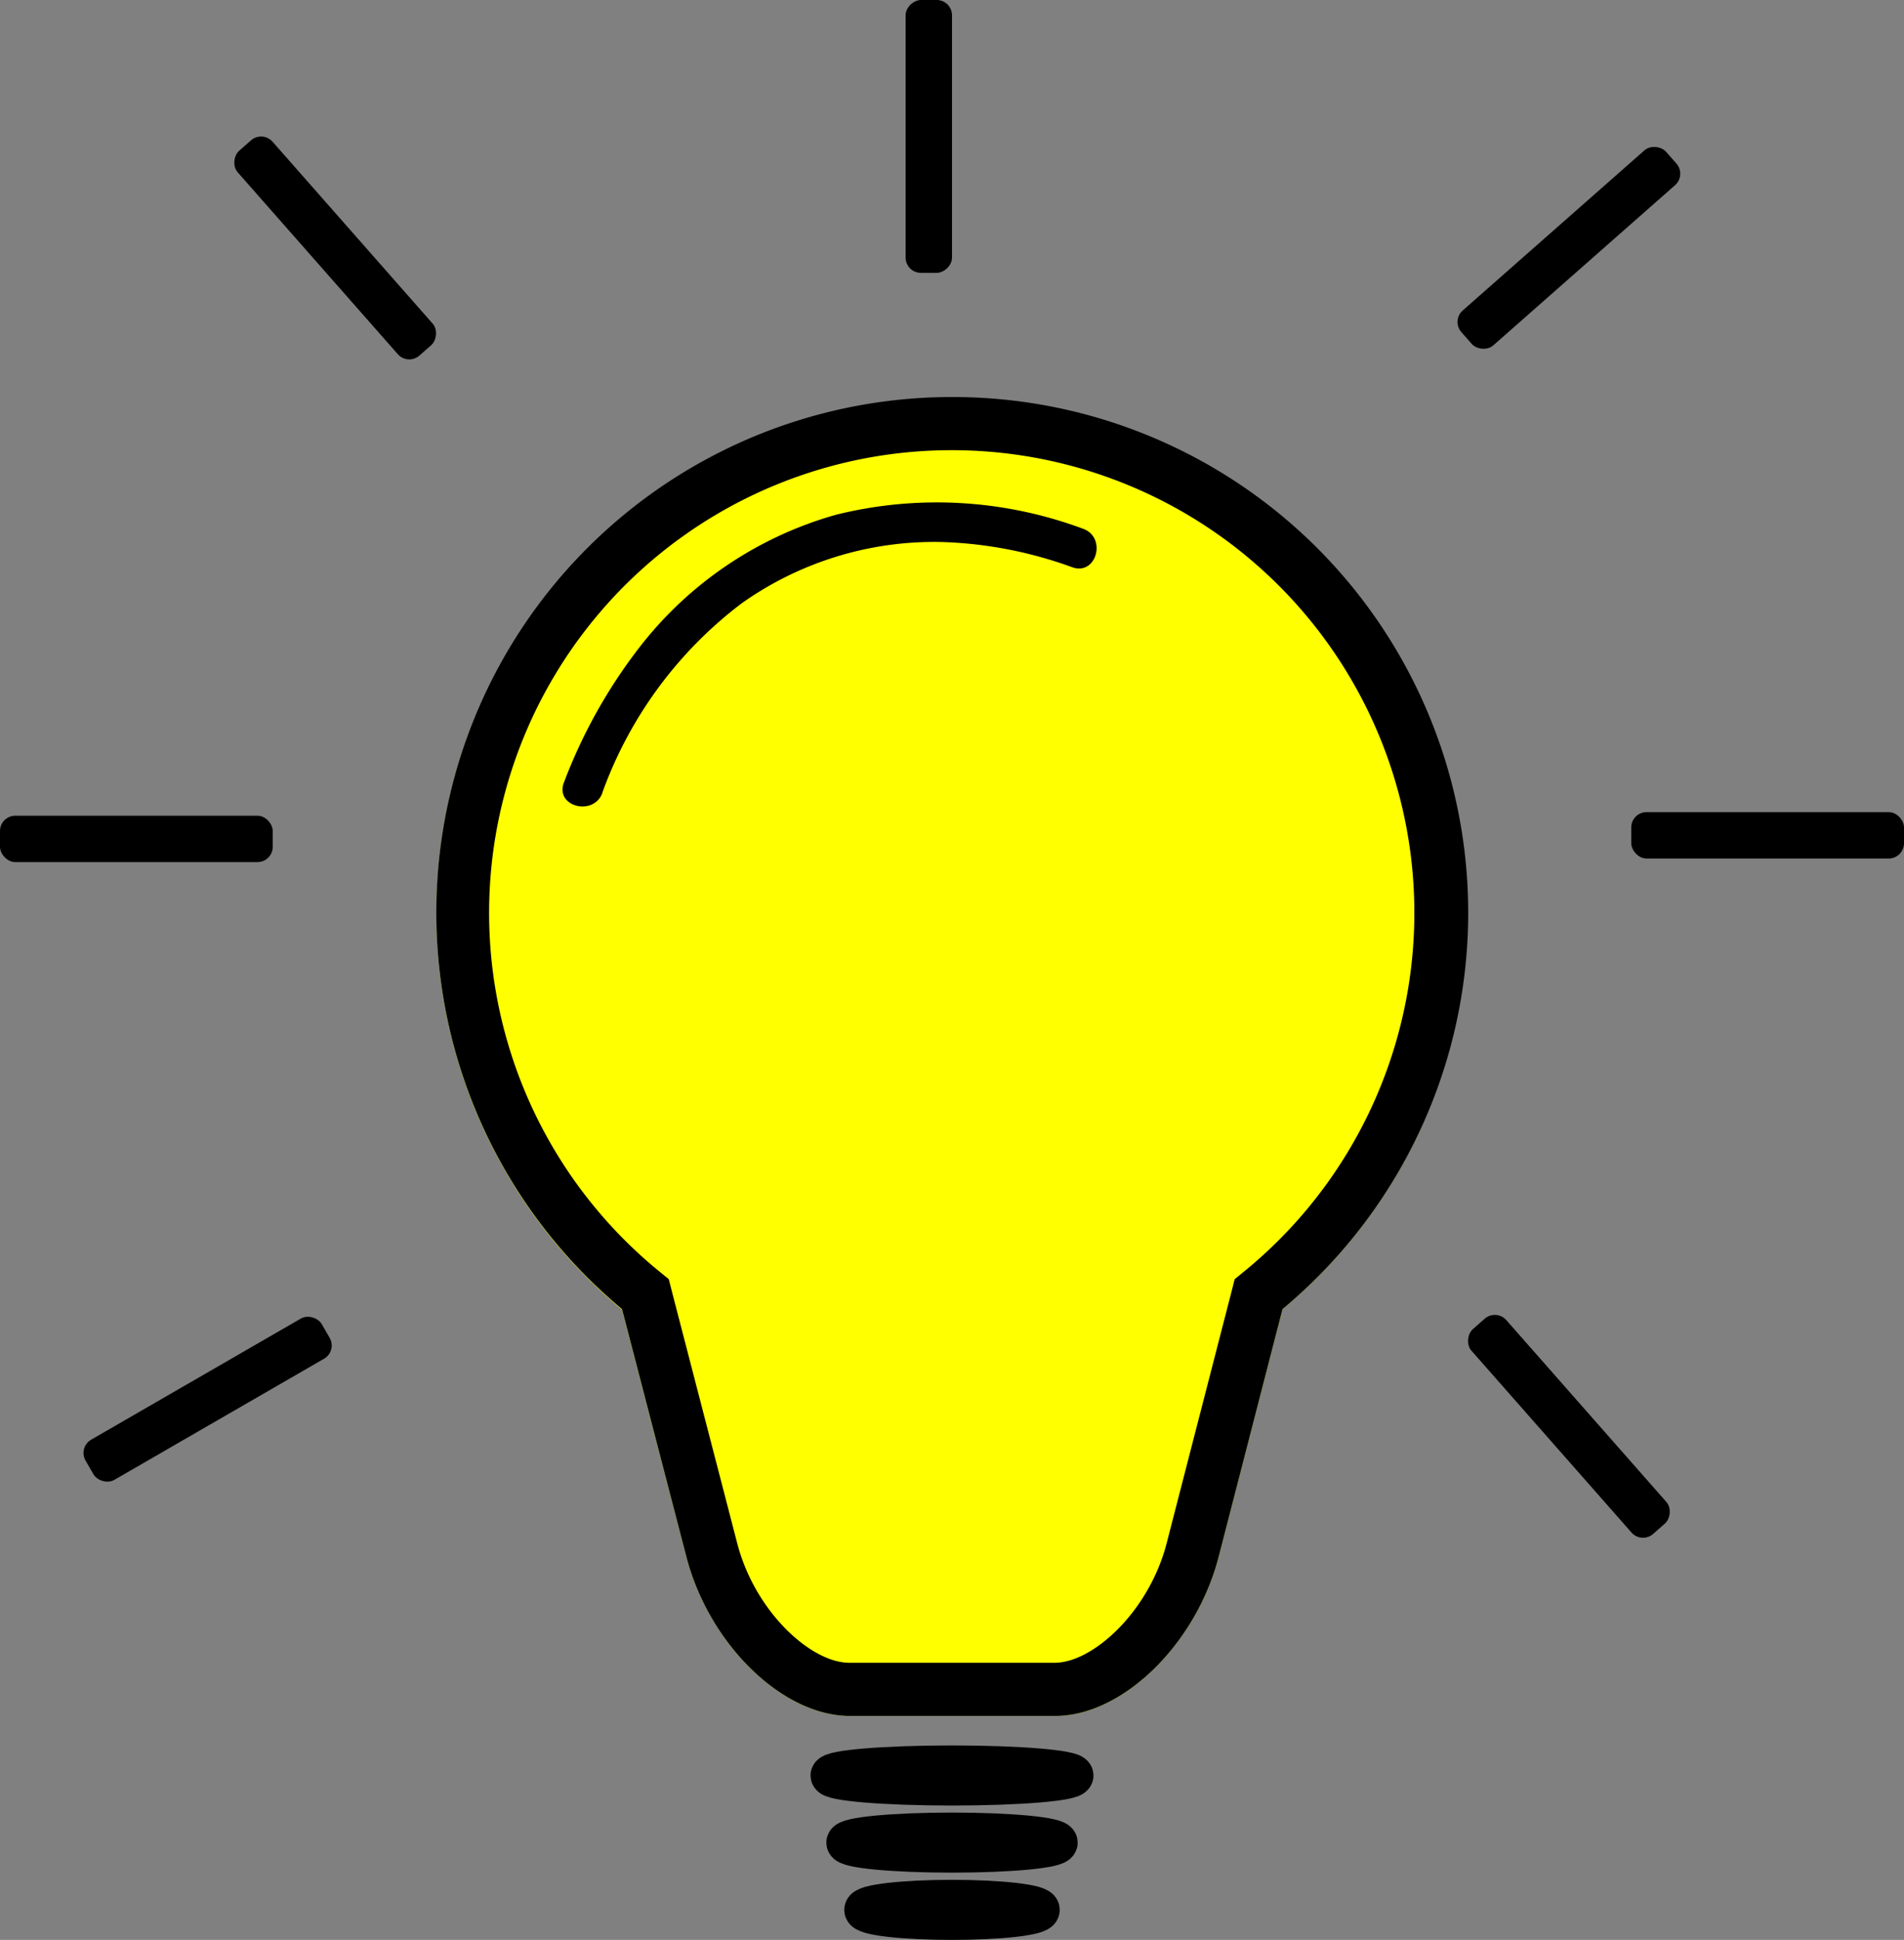 <svg class="svg--bulb" xmlns="http://www.w3.org/2000/svg" viewBox="0 0 143.32 145.95">
  <rect x="0" y="0" width="143.32" height="145.95" fill="#808080" stroke="none"/>
  <defs>
    <style>
      .cls-1 {
        fill: #ff0;
      }

      .cls-2 {
        fill: none;
        stroke: #000;
        stroke-miterlimit: 10;
        stroke-width: 3px;
      }
    </style>
  </defs>
  <g id="bulb">
    <g class="svg--bulb-ligth" id="ligth">
      <path class="cls-1" d="M138.81,82a38.81,38.81,0,1,0-63.65,29.81L80,130.38c1.7,6.6,7.24,12,12.31,12h15.46c5.07,0,10.61-5.4,12.31-12l4.8-18.61A38.71,38.71,0,0,0,138.81,82Z" transform="translate(-28.34 -13.28)"/>
    </g>
    <g id="lines" class="svg--bulb-lines">
      <rect y="61.37" width="20.53" height="3.49" rx="1.15"/>
      <rect x="43.31" y="30.18" width="20.53" height="3.49" rx="1.15" transform="translate(13.78 -42.65) rotate(48.63)"/>
      <rect x="87.99" y="21.8" width="20.53" height="3.49" rx="1.15" transform="translate(46.37 108.52) rotate(-90)"/>
      <rect x="33.7" y="116.8" width="20.53" height="3.49" rx="1.15" transform="translate(-81.72 24.59) rotate(-30)"/>
      <rect x="151.13" y="74.38" width="20.53" height="3.49" rx="1.15" transform="translate(294.45 138.97) rotate(-180)"/>
      <rect x="136.16" y="118.85" width="20.53" height="3.49" rx="1.15" transform="translate(124.37 296.9) rotate(-131.37)"/>
      <rect x="136.16" y="30.18" width="20.53" height="3.49" rx="1.15" transform="translate(249.08 -54.17) rotate(138.63)"/>
    </g>
    <g id="bulb-2" data-name="bulb">
      <path d="M100,47.15a34.81,34.81,0,0,1,22.28,61.55l-1,.82-.32,1.25-4.8,18.61c-1.33,5.15-5.55,9-8.44,9H92.27c-2.89,0-7.11-3.85-8.44-9L79,110.77l-.32-1.25-1-.82A34.81,34.81,0,0,1,100,47.15m0-4a38.8,38.8,0,0,0-24.84,68.62L80,130.38c1.7,6.6,7.24,12,12.31,12h15.46c5.07,0,10.61-5.4,12.31-12l4.8-18.61A38.8,38.8,0,0,0,100,43.15Z" transform="translate(-28.34 -13.28)"/>
      <path d="M73.68,72.92A31.07,31.07,0,0,1,84.17,58.67a25.05,25.05,0,0,1,15.07-4.61,31.45,31.45,0,0,1,9.82,1.9c1.82.64,2.61-2.26.8-2.9A31.54,31.54,0,0,0,91.3,52,28.46,28.46,0,0,0,76.46,62a39.36,39.36,0,0,0-5.67,10.15c-.7,1.8,2.2,2.58,2.89.8Z" transform="translate(-28.34 -13.28)"/>
    </g>
  </g>
  <g id="bulb_footer" class="svg--bulb-footer" data-name="bulb footer">
    <g>
      <ellipse class="cls-2" cx="71.66" cy="133.58" rx="9.15" ry="0.76"/>
      <ellipse class="cls-2" cx="71.66" cy="138.63" rx="7.96" ry="0.76"/>
      <ellipse class="cls-2" cx="71.66" cy="143.69" rx="6.61" ry="0.76"/>
    </g>
  </g>
</svg>
